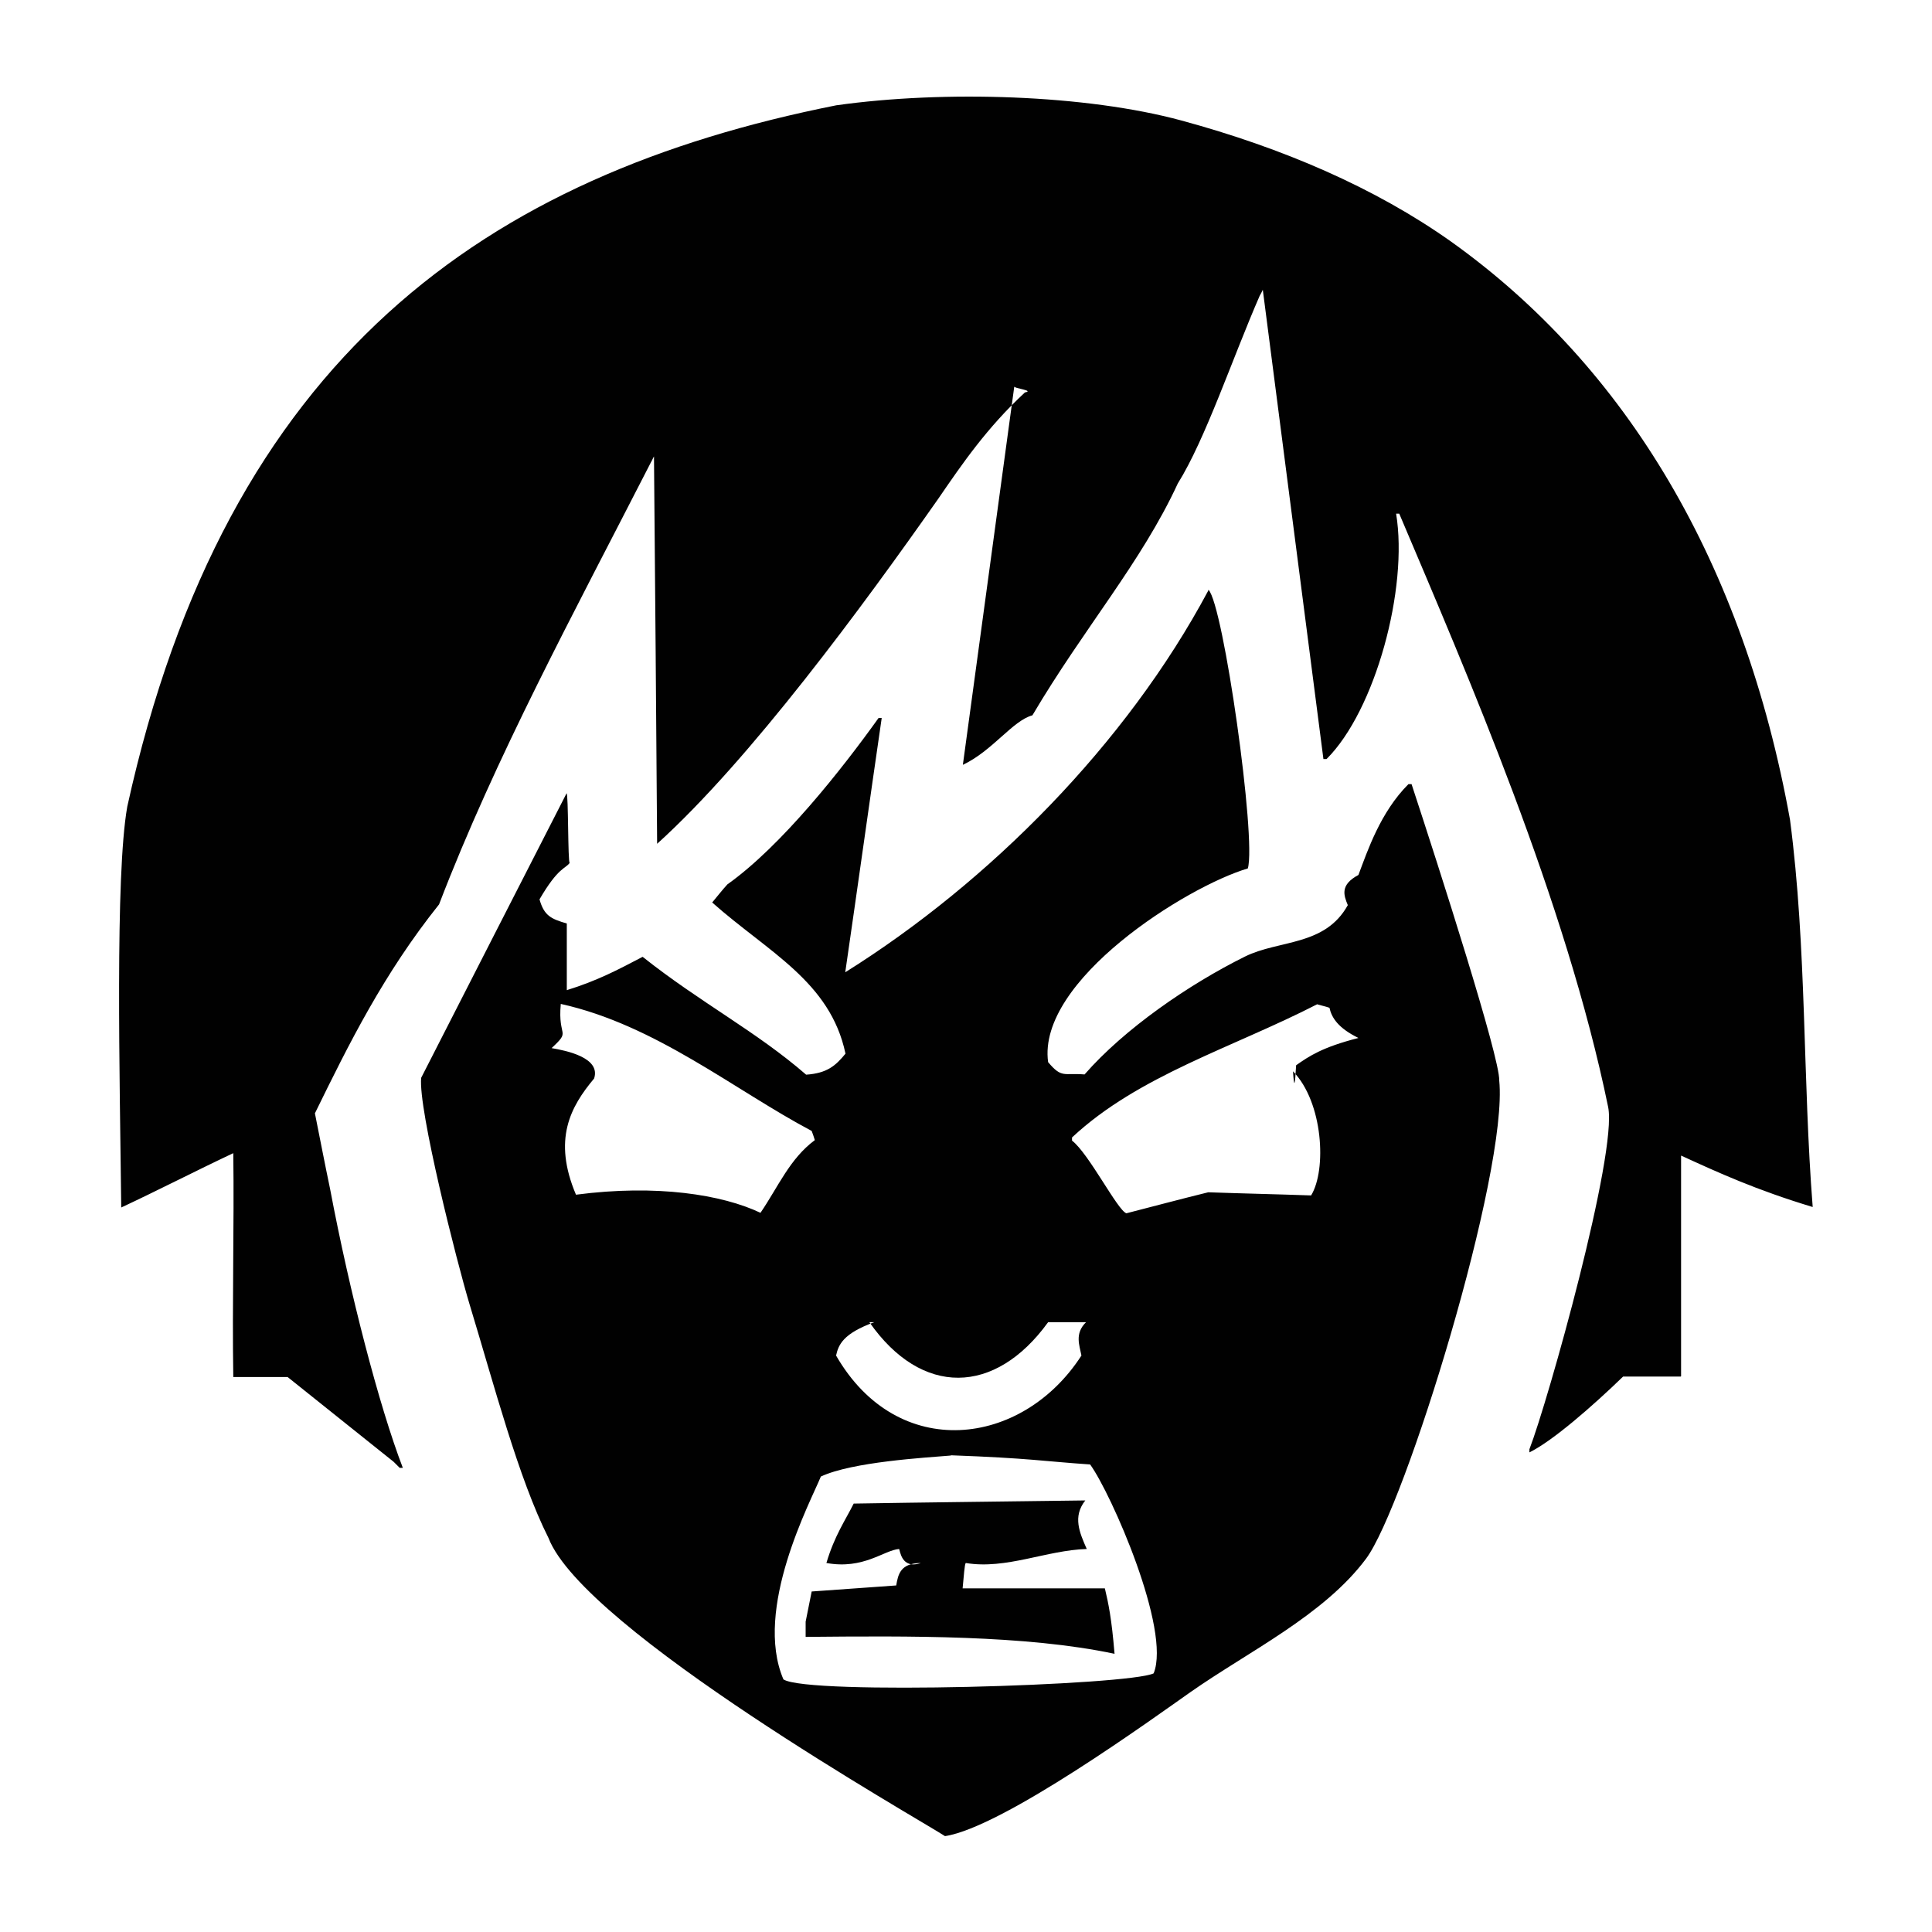 <?xml version="1.0" encoding="UTF-8"?>
<svg id="Layer_1" data-name="Layer 1" xmlns="http://www.w3.org/2000/svg" version="1.1" viewBox="0 0 800 800">
  <defs>
    <style>
      .cls-1 {
        fill: #010101;
        fill-rule: evenodd;
        stroke-width: 0px;
      }
    </style>
  </defs>
  <path class="cls-1" d="M695.9,570h-23.8c-12.6,12.2-29.2,26.7-38.8,31.4v-1.3c7.7-19.9,36.5-122.6,32.6-141.7-17.5-85.2-58.3-179.2-86.5-245.7h-1.3c5.1,30.9-8.6,81.5-28.8,101.6h-1.3c-8.4-64.8-16.7-129.5-25.1-194.3-.4.8-.8,1.7-1.3,2.5-11.3,25.9-22.5,59.5-33.9,77.7-15.1,32.7-38.9,59.9-60.2,96-8.2,2.2-16.5,14.7-28.8,20.5,7.1-52.3,14.2-104.5,21.3-156.7-.5.8,8.6,1.7,4.4,2.5-15.7,14.6-25.8,29.3-35.8,43.9-31.1,44.3-77.9,108.1-116.5,143-.4-53.4-.8-107-1.3-160.4-.5.8-.8,1.7-1.3,2.5-32.2,62.9-64.3,122-87.7,183-23,28.8-37.3,57.7-51.4,86.5,2.1,10.5,4.1,20.9,6.3,31.4,8.1,42.9,20.3,89.9,30.1,115.4h-1.3c-.8-.8-1.7-1.7-2.5-2.5-14.6-11.7-29.3-23.4-43.9-35.1h-22.5c-.5-30.5.4-62.3,0-92.7-15.1,7.1-31.4,15.5-46.4,22.5-.6-53.7-2.6-137.2,2.5-166C93.7,147.6,201.5,72.4,346.3,43.6c44.7-6.3,103.5-4.4,142.9,6.3,42,11.4,80.1,27.8,111.6,50.1,72.9,52,121.3,133.6,140.4,239.4,7,53.4,5.2,107,9.4,160.4-23.5-7.1-39-14.2-54.5-21.3,0,34.9,0,61,0,91.4ZM500.4,244.2c6.2,6.2,19.9,103.1,16.3,115.4-25.4,7.5-87.3,46.4-82.7,80.2,5.7,6.8,6.4,4.4,15.1,5.1,16.5-18.9,43.2-37.3,66.4-48.8,14.1-7,33.1-4.2,42.6-21.3-1.7-4.1-3.3-8.4,4.4-12.5,3.8-10.1,9.1-26,20.7-37.6h1.3c11.5,35,36.6,113.2,36.3,122.7,3.8,37.8-39,176.5-55.2,198.1-17.5,23.4-48.6,38.3-72.7,55.2-15.4,10.8-77.7,56-101.6,59.6-10-6.6-149.5-85.3-164.2-123.5-12.4-24.6-22.5-63.3-32.6-96.5-5.4-17.9-21.4-81.1-20.1-94,20.1-39.3,40.1-78.6,60.2-117.8.8,0,.5,28.8,1.3,28.8-1.8,2.5-4.7,1.7-12.5,15.1,1.9,6.8,4.8,8.1,11.3,10v27.6c12.6-3.9,21.1-8.4,31.4-13.8,23.8,18.9,47.1,30.9,67.7,48.8,8.7-.6,12.2-3.7,16.3-8.7-6.3-29.9-32-42-55.2-62.6,2.1-2.5,4.1-5.1,6.3-7.5,22.4-15.9,47.5-47.8,62.6-68.9h1.3c-5.1,35-10,70.2-15.1,105.3,59.6-37.3,116.4-94.5,150.3-158ZM232.2,415.8c-1.3,14.2,4.5,10.5-3.8,18.2,5.9,1,20.5,3.9,17.6,12.6-9.8,11.7-17.2,25.2-7.5,48.1,33.5-4.4,60.6,0,76.4,7.5,7.3-10.7,12.1-22.4,22.5-30.1-.4-1.3-.8-2.5-1.3-3.8-32.1-17-64.6-43.9-103.9-52.6ZM545.5,415.8c-35,18-74.1,29.5-101.6,55.2v1.3c7,5.4,18.8,28.8,22.5,30.1,11.3-2.9,22.5-5.9,33.9-8.7,14.2.5,28.4.8,42.6,1.3,6.5-10.6,5-38.6-7.5-51.4.5,7.4.8,6.1,1.3-2.5,5.4-3.8,10.9-7.5,25.8-11.3-8.4-4.1-11.1-8.4-12-12.5-1.7-.6-3.3-.9-5-1.4ZM362,547.5c-12.9,4.7-14.8,9.3-15.8,13.8,25.5,44.3,77.1,38,101.6,0-.8-4.2-2.9-9.1,1.9-13.8h-15.7c-22,30.4-52.4,30.9-74,0-2.5,0-5,0,2,0ZM393.8,602.7c-10.8.9-40.8,2.6-53.9,8.7-4.2,10.3-28,54.8-15.5,84,10,6.6,143,2.5,153.3-2.5,7.3-18-17.6-74.5-26.3-86.5-19.2-1.3-24.9-2.6-57.7-3.8ZM461.5,684.8c-36.8-7.8-85.3-7.4-127.9-7,0,5.6,0-4.1,0-6.3.8-4.1,1.7-8.4,2.5-12.5,11.7-.8,23.4-1.7,35-2.5.8-4.6,1.7-9.2,10.2-9.3-8.1,2.8-8.6-5.3-9-5.8-6.3.5-14.7,8.6-30.1,5.8,3.3-11.2,7.9-17.8,11.3-24.6,29.3-.5,58.5-.8,95.9-1.3-5.3,6.7-2.4,13.3.6,20.1-16.7.5-33.4,8.6-50.1,5.8-.5.5-.8,5.5-1.3,10.5h58.9c1.5,6.3,2.8,12.5,4,27Z"/>
</svg>